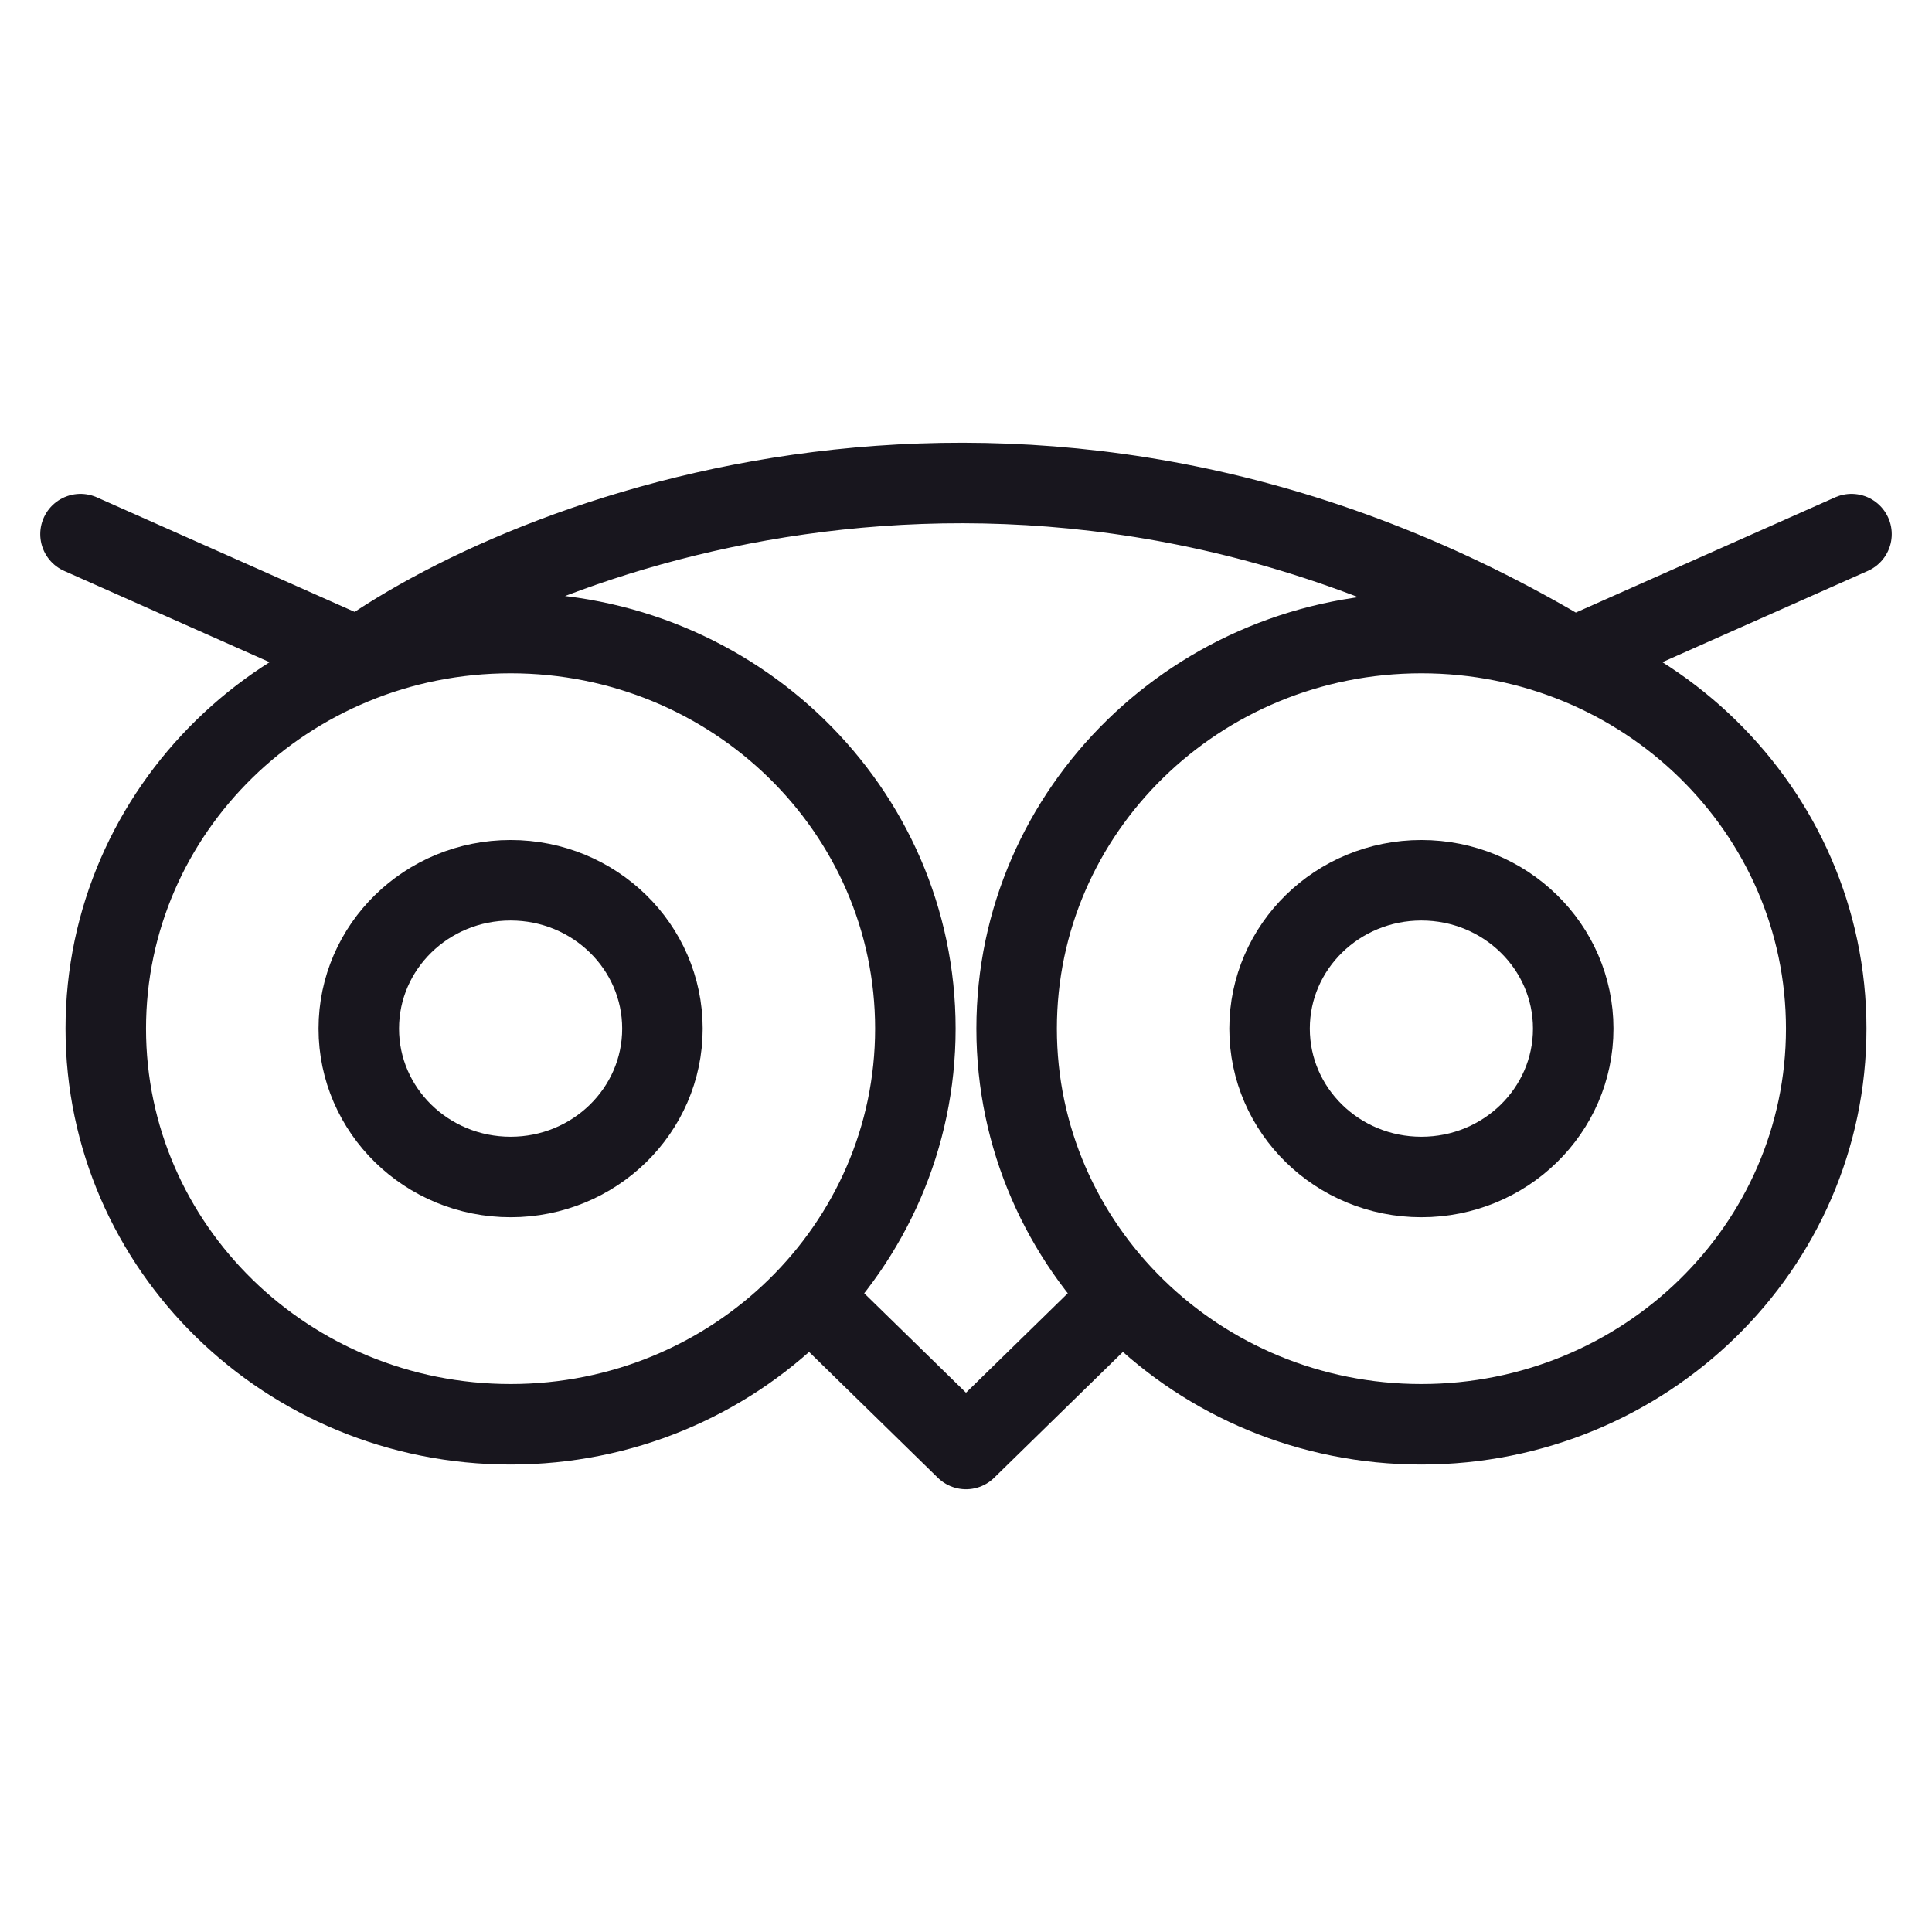 <svg width="24" height="24" viewBox="0 0 24 24" fill="none" xmlns="http://www.w3.org/2000/svg">
<path d="M10.114 16.157L12 18L13.886 16.157M23 6.635L19.543 8.171C13.006 4.239 6.762 6.533 4.457 8.171L1 6.635M11.371 12.778C11.371 15.492 9.12 17.693 6.343 17.693C3.566 17.693 1.314 15.492 1.314 12.778C1.314 10.064 3.566 7.864 6.343 7.864C9.12 7.864 11.371 10.064 11.371 12.778ZM22.686 12.778C22.686 15.492 20.434 17.693 17.657 17.693C14.88 17.693 12.629 15.492 12.629 12.778C12.629 10.064 14.88 7.864 17.657 7.864C20.434 7.864 22.686 10.064 22.686 12.778ZM8.229 12.778C8.229 13.796 7.384 14.621 6.343 14.621C5.301 14.621 4.457 13.796 4.457 12.778C4.457 11.76 5.301 10.935 6.343 10.935C7.384 10.935 8.229 11.76 8.229 12.778ZM19.543 12.778C19.543 13.796 18.699 14.621 17.657 14.621C16.616 14.621 15.771 13.796 15.771 12.778C15.771 11.76 16.616 10.935 17.657 10.935C18.699 10.935 19.543 11.76 19.543 12.778Z" stroke="#18161E" stroke-linecap="round" stroke-linejoin="round"/>
</svg>
